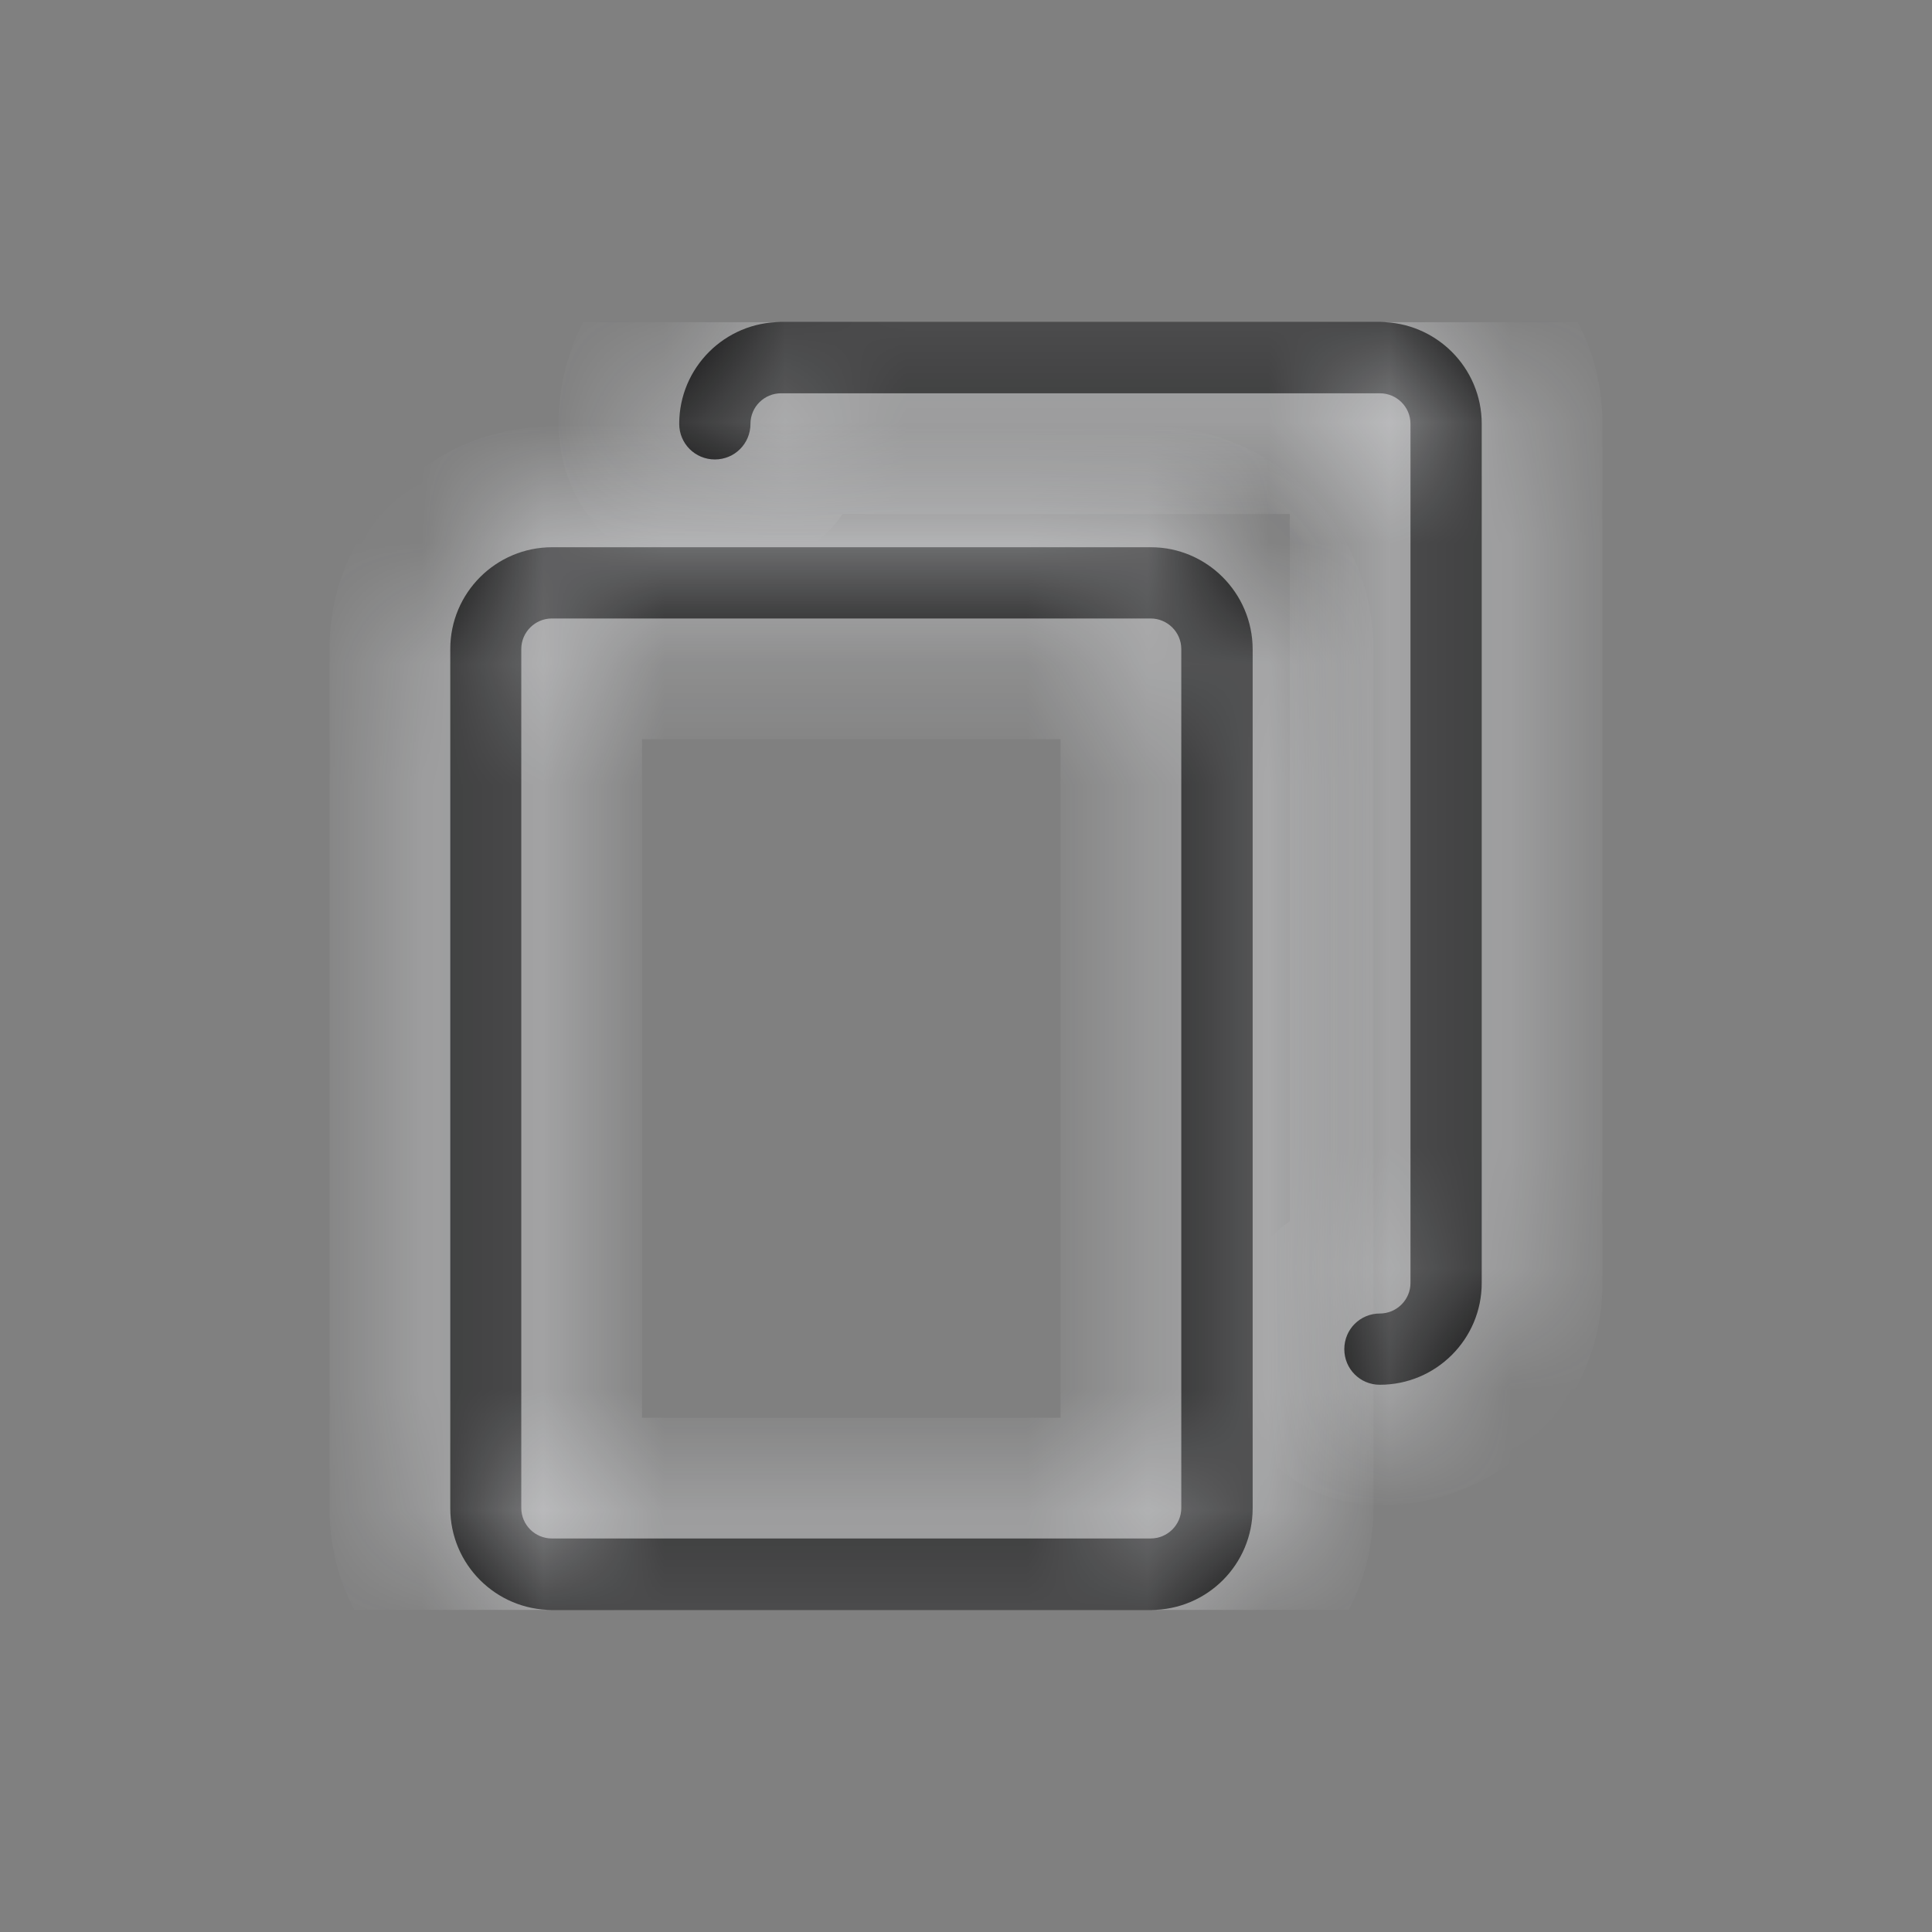 <svg viewBox="0 0 16 16" fill="currentColor" xmlns="http://www.w3.org/2000/svg">
<rect x="0" y="0" width="16" height="16" fill="#808080" stroke="none"/>
<g clip-path="url(#clip0_5463_23126)">
<mask id="path-1-inside-1_5463_23126" fill="currentColor">
<path d="M9.531 4.532H4.573C4.107 4.532 3.729 4.91 3.729 5.375V12.49C3.729 12.956 4.107 13.333 4.573 13.333H9.531C9.997 13.333 10.374 12.956 10.374 12.49V5.375C10.372 4.91 9.994 4.532 9.531 4.532ZM9.783 12.488C9.783 12.628 9.669 12.741 9.529 12.741H4.57C4.431 12.741 4.317 12.628 4.317 12.488V5.375C4.317 5.236 4.431 5.122 4.57 5.122H9.529C9.669 5.122 9.783 5.236 9.783 5.375V12.488Z"/>
</mask>
<path d="M9.531 4.532H4.573C4.107 4.532 3.729 4.91 3.729 5.375V12.49C3.729 12.956 4.107 13.333 4.573 13.333H9.531C9.997 13.333 10.374 12.956 10.374 12.49V5.375C10.372 4.91 9.994 4.532 9.531 4.532ZM9.783 12.488C9.783 12.628 9.669 12.741 9.529 12.741H4.57C4.431 12.741 4.317 12.628 4.317 12.488V5.375C4.317 5.236 4.431 5.122 4.57 5.122H9.529C9.669 5.122 9.783 5.236 9.783 5.375V12.488Z" fill="black"/>
<path d="M10.374 5.375H11.374L11.374 5.371L10.374 5.375ZM9.531 3.532H4.573V5.532H9.531V3.532ZM4.573 3.532C3.555 3.532 2.729 4.358 2.729 5.375H4.729C4.729 5.462 4.66 5.532 4.573 5.532V3.532ZM2.729 5.375V12.49H4.729V5.375H2.729ZM2.729 12.49C2.729 13.508 3.555 14.333 4.573 14.333V12.333C4.66 12.333 4.729 12.403 4.729 12.49H2.729ZM4.573 14.333H9.531V12.333H4.573V14.333ZM9.531 14.333C10.549 14.333 11.374 13.508 11.374 12.49H9.374C9.374 12.403 9.444 12.333 9.531 12.333V14.333ZM11.374 12.49V5.375H9.374V12.49H11.374ZM11.374 5.371C11.37 4.359 10.549 3.532 9.531 3.532V5.532C9.44 5.532 9.375 5.461 9.375 5.38L11.374 5.371ZM8.783 12.488C8.783 12.075 9.117 11.741 9.529 11.741V13.741C10.221 13.741 10.783 13.18 10.783 12.488H8.783ZM9.529 11.741H4.57V13.741H9.529V11.741ZM4.57 11.741C4.983 11.741 5.317 12.075 5.317 12.488H3.317C3.317 13.18 3.878 13.741 4.57 13.741V11.741ZM5.317 12.488V5.375H3.317V12.488H5.317ZM5.317 5.375C5.317 5.788 4.983 6.122 4.57 6.122V4.122C3.878 4.122 3.317 4.683 3.317 5.375H5.317ZM4.57 6.122H9.529V4.122H4.57V6.122ZM9.529 6.122C9.117 6.122 8.783 5.788 8.783 5.375H10.783C10.783 4.683 10.221 4.122 9.529 4.122V6.122ZM8.783 5.375V12.488H10.783V5.375H8.783Z" fill="#EBECEF" mask="url(#path-1-inside-1_5463_23126)"/>
<mask id="path-3-inside-2_5463_23126" fill="currentColor">
<path d="M11.427 2.667H6.469C6.003 2.667 5.625 3.045 5.625 3.51C5.625 3.674 5.757 3.805 5.92 3.805C6.084 3.805 6.215 3.674 6.215 3.51C6.215 3.37 6.329 3.257 6.469 3.257H11.427C11.567 3.257 11.681 3.37 11.681 3.51V10.625C11.681 10.764 11.567 10.878 11.427 10.878C11.264 10.878 11.133 11.009 11.133 11.173C11.133 11.337 11.264 11.468 11.427 11.468C11.893 11.468 12.271 11.09 12.271 10.625V3.51C12.271 3.045 11.893 2.667 11.427 2.667Z"/>
</mask>
<path d="M11.427 2.667H6.469C6.003 2.667 5.625 3.045 5.625 3.51C5.625 3.674 5.757 3.805 5.92 3.805C6.084 3.805 6.215 3.674 6.215 3.51C6.215 3.37 6.329 3.257 6.469 3.257H11.427C11.567 3.257 11.681 3.37 11.681 3.51V10.625C11.681 10.764 11.567 10.878 11.427 10.878C11.264 10.878 11.133 11.009 11.133 11.173C11.133 11.337 11.264 11.468 11.427 11.468C11.893 11.468 12.271 11.09 12.271 10.625V3.51C12.271 3.045 11.893 2.667 11.427 2.667Z" fill="black"/>
<path d="M12.271 3.51H13.271H12.271ZM11.427 1.667H6.469V3.667H11.427V1.667ZM6.469 1.667C5.451 1.667 4.625 2.492 4.625 3.51H6.625C6.625 3.597 6.556 3.667 6.469 3.667V1.667ZM4.625 3.51C4.625 4.226 5.204 4.805 5.92 4.805V2.805C6.309 2.805 6.625 3.121 6.625 3.51H4.625ZM5.92 4.805C6.637 4.805 7.215 4.226 7.215 3.51H5.215C5.215 3.121 5.532 2.805 5.92 2.805V4.805ZM7.215 3.51C7.215 3.922 6.881 4.257 6.469 4.257V2.257C5.777 2.257 5.215 2.818 5.215 3.51H7.215ZM6.469 4.257H11.427V2.257H6.469V4.257ZM11.427 4.257C11.015 4.257 10.681 3.922 10.681 3.51H12.681C12.681 2.818 12.12 2.257 11.427 2.257V4.257ZM10.681 3.51V10.625H12.681V3.51H10.681ZM10.681 10.625C10.681 10.212 11.015 9.878 11.427 9.878V11.878C12.12 11.878 12.681 11.317 12.681 10.625H10.681ZM11.427 9.878C10.711 9.878 10.133 10.457 10.133 11.173H12.133C12.133 11.561 11.816 11.878 11.427 11.878V9.878ZM10.133 11.173C10.133 11.889 10.711 12.468 11.427 12.468V10.468C11.816 10.468 12.133 10.784 12.133 11.173H10.133ZM11.427 12.468C12.445 12.468 13.271 11.642 13.271 10.625H11.271C11.271 10.538 11.34 10.468 11.427 10.468V12.468ZM13.271 10.625V3.51H11.271V10.625H13.271ZM13.271 3.51C13.271 2.492 12.445 1.667 11.427 1.667V3.667C11.34 3.667 11.271 3.597 11.271 3.51H13.271Z" fill="#EBECEF" mask="url(#path-3-inside-2_5463_23126)"/>
</g>
<defs>
<clipPath id="clip0_5463_23126">
<rect width="10.667" height="10.667" fill="currentColor" transform="translate(2.667 2.667)"/>
</clipPath>
</defs>
</svg>
